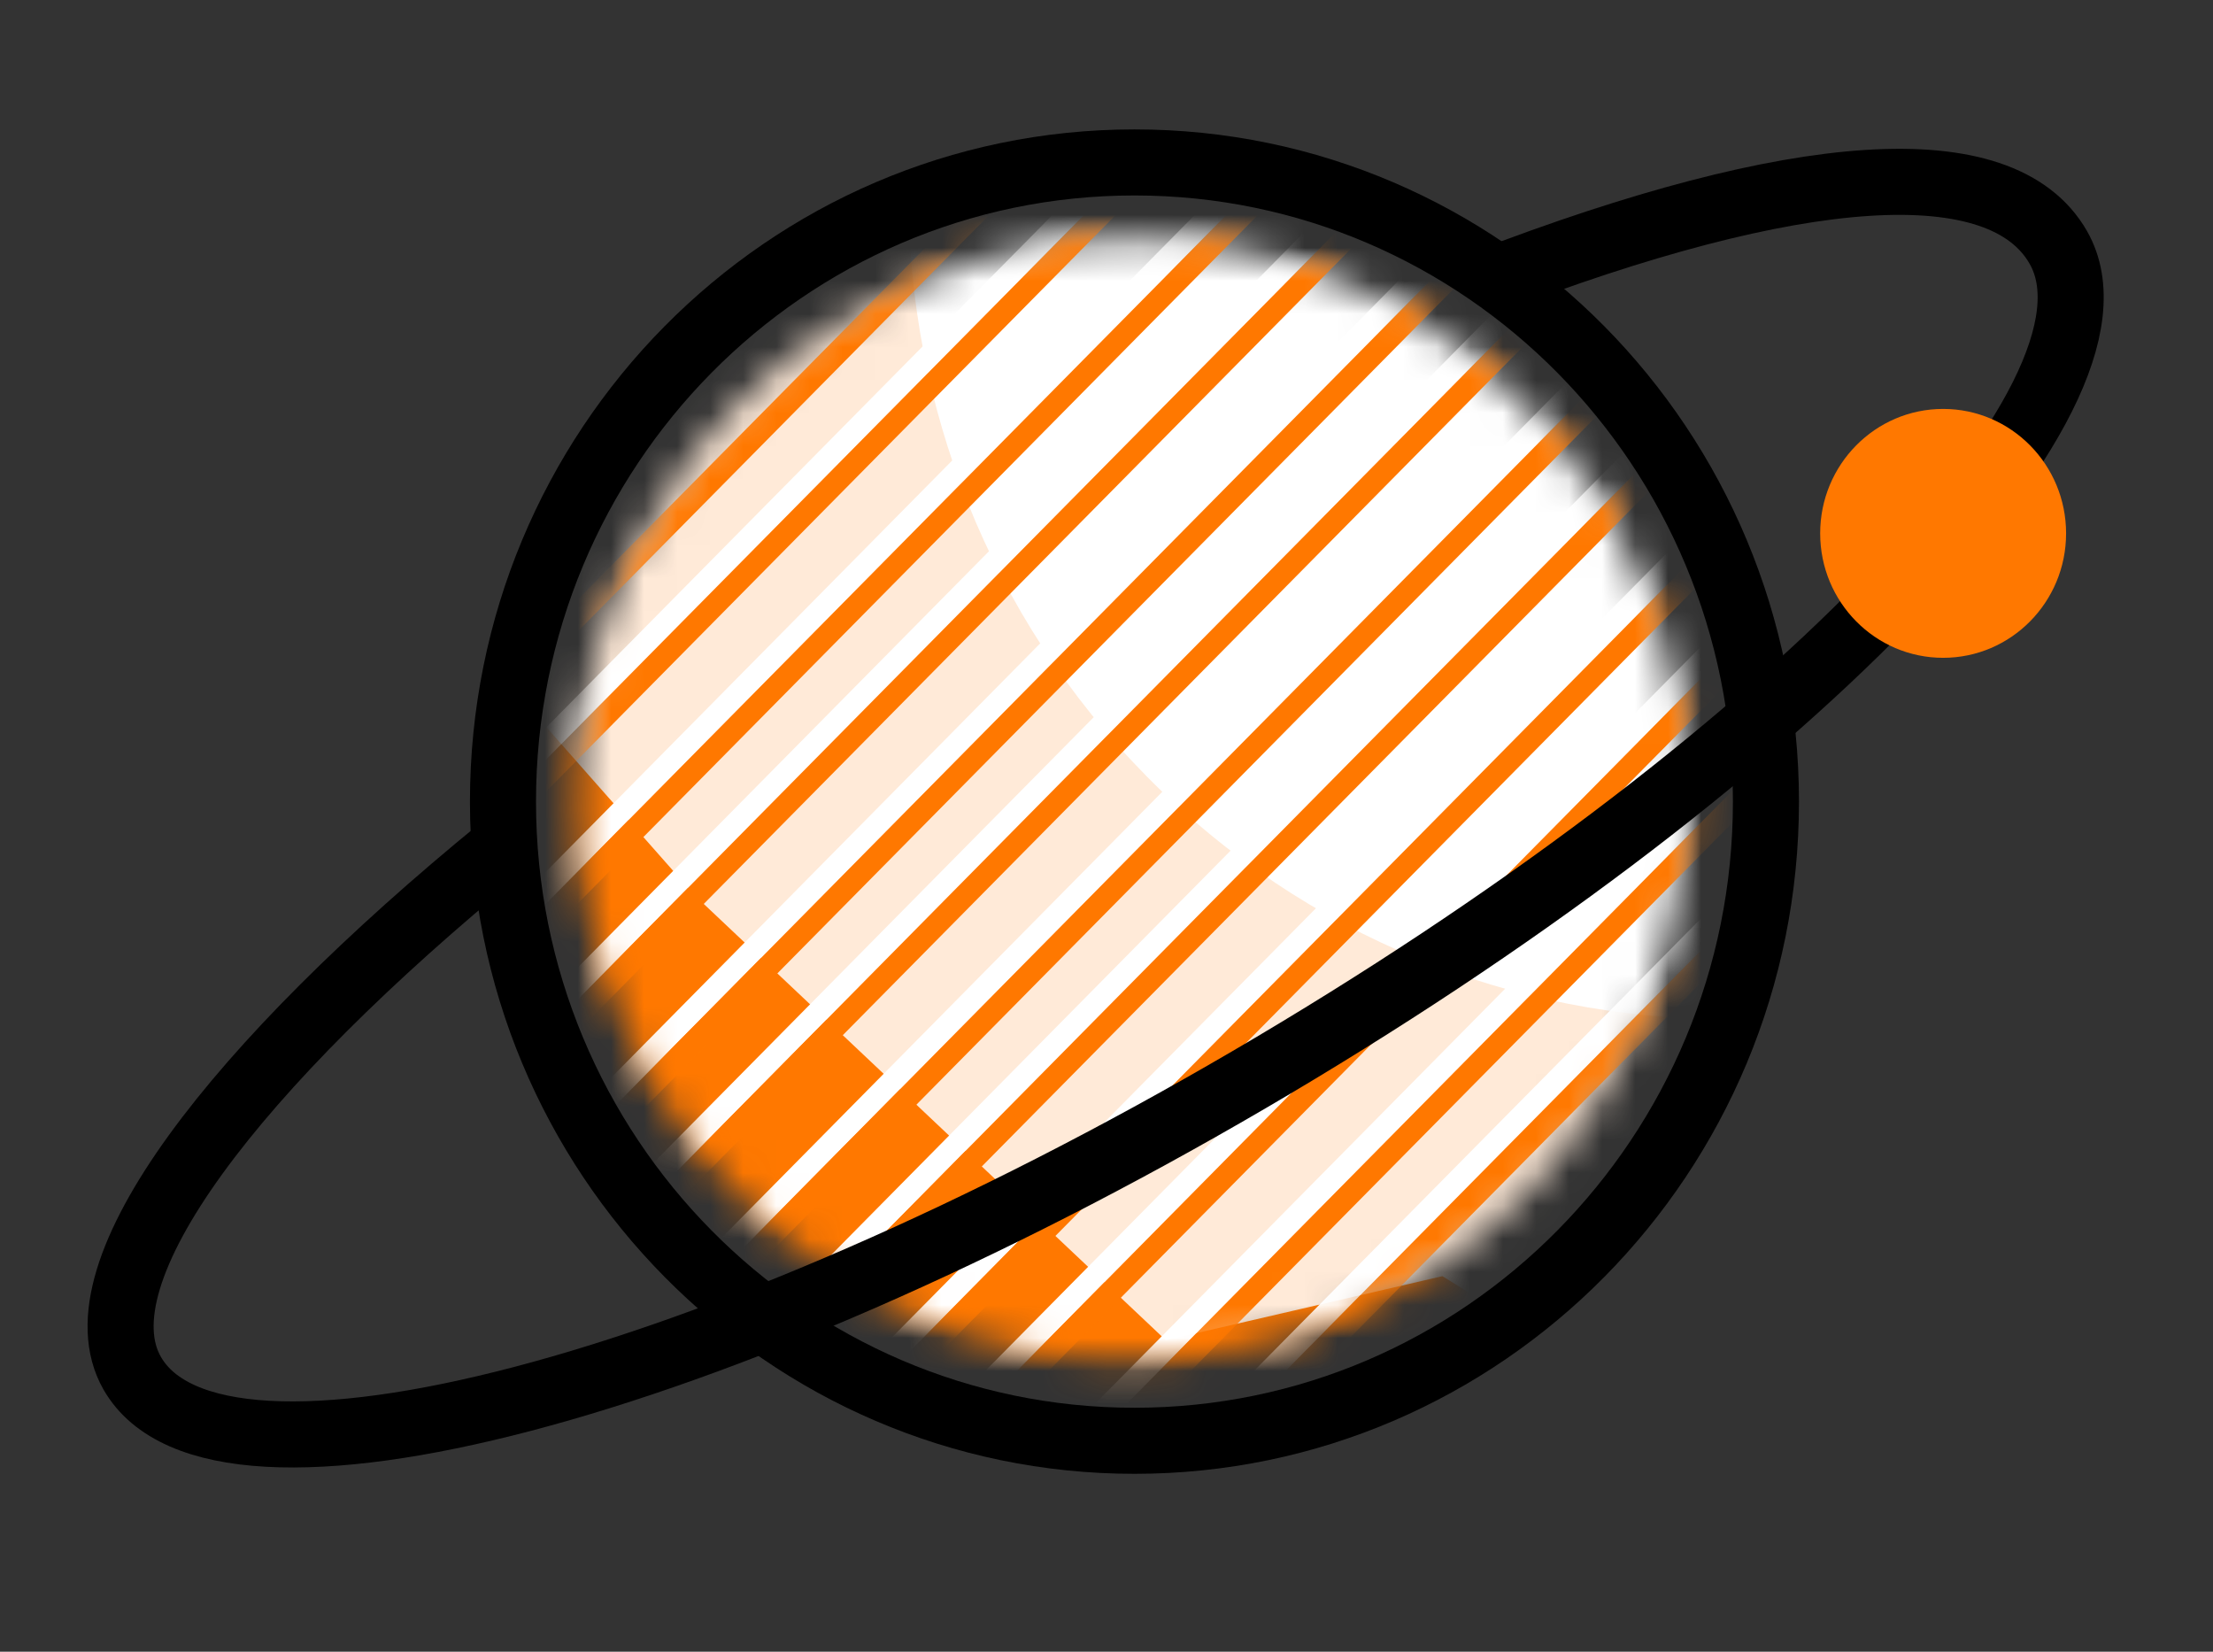 <svg width="67" height="50" viewBox="0 0 67 50" fill="none" xmlns="http://www.w3.org/2000/svg">
<rect x="0" y="0" width="67" height="50" fill="#333333" stroke="none"/>
<mask id="mask0_150_102" style="mask-type:alpha" maskUnits="userSpaceOnUse" x="17" y="7" width="34" height="35">
<path d="M46.071 36.203C52.612 29.583 52.612 18.849 46.071 12.229C39.529 5.609 28.924 5.609 22.383 12.229C15.841 18.849 15.841 29.583 22.383 36.203C28.924 42.823 39.529 42.823 46.071 36.203Z" fill="#C4C4C4"/>
</mask>
<g mask="url(#mask0_150_102)">
<path d="M57.471 36.359C67.117 26.596 67.117 10.766 57.471 1.003C47.824 -8.76 32.184 -8.76 22.537 1.003C12.89 10.766 12.89 26.596 22.537 36.359C32.184 46.122 47.824 46.122 57.471 36.359Z" fill="#FFEAD8"/>
<path d="M69.673 23.524C79.32 13.761 79.32 -2.068 69.673 -11.831C60.027 -21.594 44.386 -21.594 34.739 -11.831C25.093 -2.068 25.093 13.761 34.739 23.524C44.386 33.287 60.027 33.287 69.673 23.524Z" fill="white"/>
<path d="M46.672 67.967C46.587 67.622 46.047 67.114 45.052 66.443C44.783 66.232 44.399 65.945 43.902 65.581C43.404 65.216 42.953 64.88 42.549 64.574C42.143 64.267 41.763 63.97 41.408 63.683C41.352 63.625 41.174 63.458 40.876 63.179C40.577 62.901 40.325 62.695 40.119 62.561C39.913 62.427 39.71 62.36 39.511 62.36C39.227 62.36 38.873 62.633 38.447 63.179C38.02 63.726 37.63 64.32 37.275 64.962C36.919 65.605 36.543 66.199 36.145 66.745C35.748 67.292 35.421 67.565 35.165 67.565C35.037 67.565 34.877 67.517 34.685 67.422C34.494 67.326 34.348 67.244 34.248 67.177C34.149 67.11 33.979 66.976 33.737 66.774C33.495 66.573 33.36 66.463 33.332 66.443C31.386 64.986 29.716 63.318 28.324 61.44C26.932 59.56 25.696 57.308 24.616 54.682C24.602 54.643 24.52 54.461 24.371 54.135C24.222 53.809 24.122 53.58 24.073 53.445C24.023 53.311 23.962 53.114 23.892 52.855C23.821 52.597 23.785 52.381 23.785 52.208C23.785 51.863 23.988 51.422 24.392 50.885C24.797 50.349 25.238 49.841 25.714 49.362C26.19 48.883 26.63 48.355 27.035 47.781C27.44 47.205 27.642 46.726 27.642 46.343C27.642 46.075 27.592 45.801 27.493 45.523C27.394 45.245 27.241 44.905 27.035 44.502C26.829 44.099 26.704 43.86 26.662 43.783C26.449 43.304 26.229 42.791 26.001 42.245C25.774 41.699 25.525 41.089 25.255 40.419C24.985 39.748 24.772 39.23 24.616 38.866C24.119 37.524 23.743 36.796 23.487 36.681C23.387 36.623 23.238 36.594 23.039 36.594C22.655 36.594 22.155 36.69 21.537 36.882C20.919 37.074 20.432 37.275 20.077 37.486C19.367 37.888 18.614 39.058 17.818 40.994C17.093 42.796 15.391 46.388 15.391 48.151C15.391 48.669 15.415 49.172 15.465 49.661C15.515 50.15 15.604 50.701 15.732 51.315C15.86 51.928 15.963 52.384 16.041 52.681C16.119 52.977 16.264 53.509 16.477 54.276C16.69 55.044 16.818 55.513 16.861 55.685C17.358 57.564 17.948 59.242 18.63 60.718C19.751 63.172 21.282 65.708 23.222 68.325C25.161 70.942 27.04 73.007 28.858 74.522C29.952 75.442 31.196 76.237 32.588 76.909C32.716 76.966 33.064 77.138 33.632 77.427C34.2 77.714 34.594 77.911 34.815 78.016C35.035 78.122 35.372 78.261 35.827 78.434C36.282 78.606 36.69 78.726 37.052 78.794C37.415 78.86 37.788 78.894 38.171 78.894C39.478 78.894 42.14 76.596 43.475 75.618C44.91 74.545 45.776 73.529 46.075 72.57C46.232 72.091 46.38 71.434 46.522 70.6C46.665 69.766 46.736 69.091 46.736 68.573C46.736 68.303 46.715 68.103 46.672 67.967Z" fill="#FF7800"/>
<path d="M21.059 27.13L13.043 18.049L5.147 23.134C5.426 28.341 6.224 39.238 7.181 41.175C8.138 43.112 21.936 50.377 28.715 53.767C34.817 49.852 47.163 41.974 47.738 41.781C48.312 41.587 45.265 39.601 43.67 38.632L35.296 40.57L21.059 27.13Z" fill="#FF7800"/>
</g>
<mask id="mask1_150_102" style="mask-type:alpha" maskUnits="userSpaceOnUse" x="17" y="7" width="34" height="35">
<path d="M46.071 36.203C52.612 29.583 52.612 18.849 46.071 12.229C39.529 5.609 28.924 5.609 22.383 12.229C15.841 18.849 15.841 29.583 22.383 36.203C28.924 42.823 39.529 42.823 46.071 36.203Z" fill="#C4C4C4"/>
</mask>
<g mask="url(#mask1_150_102)">
<path d="M38.055 0.242L8.864 29.786L9.342 30.27L38.534 0.726L38.055 0.242Z" fill="white"/>
<path d="M40.209 2.422L11.017 31.965L11.496 32.449L40.687 2.906L40.209 2.422Z" fill="white"/>
<path d="M42.123 4.359L12.932 33.902L13.41 34.387L42.602 4.843L42.123 4.359Z" fill="white"/>
<path d="M44.276 6.538L15.085 36.082L15.563 36.566L44.755 7.023L44.276 6.538Z" fill="white"/>
<path d="M46.19 8.476L16.999 38.019L17.478 38.504L46.669 8.96L46.19 8.476Z" fill="white"/>
<path d="M48.344 10.655L19.152 40.199L19.631 40.683L48.822 11.14L48.344 10.655Z" fill="white"/>
<path d="M50.258 12.592L21.067 42.136L21.545 42.62L50.737 13.077L50.258 12.592Z" fill="white"/>
<path d="M52.412 14.772L23.22 44.315L23.699 44.8L52.89 15.256L52.412 14.772Z" fill="white"/>
<path d="M54.326 16.709L25.134 46.252L25.613 46.737L54.804 17.193L54.326 16.709Z" fill="white"/>
<path d="M56.479 18.888L27.288 48.432L27.767 48.916L56.958 19.373L56.479 18.888Z" fill="white"/>
<path d="M58.394 20.826L29.202 50.369L29.681 50.853L58.872 21.31L58.394 20.826Z" fill="white"/>
</g>
<mask id="mask2_150_102" style="mask-type:alpha" maskUnits="userSpaceOnUse" x="17" y="7" width="35" height="34">
<path d="M46.31 35.961C52.851 29.341 52.851 18.607 46.31 11.987C39.769 5.367 29.163 5.367 22.622 11.987C16.081 18.607 16.081 29.341 22.622 35.961C29.163 42.581 39.769 42.581 46.31 35.961Z" fill="#C4C4C4"/>
</mask>
<g mask="url(#mask2_150_102)">
<path d="M36.859 -1.453L7.667 28.091L8.146 28.575L37.337 -0.969L36.859 -1.453Z" fill="#FF7800"/>
<path d="M38.773 0.484L9.582 30.028L10.06 30.512L39.252 0.969L38.773 0.484Z" fill="#FF7800"/>
<path d="M40.927 2.664L11.735 32.208L12.214 32.692L41.405 3.148L40.927 2.664Z" fill="#FF7800"/>
<path d="M42.841 4.601L13.649 34.145L14.128 34.629L43.319 5.085L42.841 4.601Z" fill="#FF7800"/>
<path d="M44.994 6.78L15.803 36.324L16.281 36.808L45.473 7.265L44.994 6.78Z" fill="#FF7800"/>
<path d="M46.908 8.718L17.717 38.261L18.195 38.746L47.387 9.202L46.908 8.718Z" fill="#FF7800"/>
<path d="M49.062 10.897L19.871 40.441L20.349 40.925L49.541 11.382L49.062 10.897Z" fill="#FF7800"/>
<path d="M50.976 12.835L21.785 42.378L22.263 42.862L51.455 13.319L50.976 12.835Z" fill="#FF7800"/>
<path d="M53.129 15.014L23.938 44.558L24.416 45.042L53.608 15.498L53.129 15.014Z" fill="#FF7800"/>
<path d="M55.043 16.951L25.852 46.495L26.331 46.979L55.522 17.436L55.043 16.951Z" fill="#FF7800"/>
<path d="M57.197 19.131L28.006 48.674L28.484 49.159L57.676 19.615L57.197 19.131Z" fill="#FF7800"/>
<path d="M59.111 21.068L29.92 50.611L30.398 51.096L59.59 21.552L59.111 21.068Z" fill="#FF7800"/>
</g>
<path d="M34.347 43.615C44.906 43.615 53.465 34.952 53.465 24.266C53.465 13.58 44.906 4.917 34.347 4.917C23.788 4.917 15.228 13.58 15.228 24.266C15.228 34.952 23.788 43.615 34.347 43.615Z" stroke="black" stroke-width="2"/>
<path d="M44.956 8.562C54.409 4.925 60.604 4.488 62.318 7.492C64.887 11.996 53.916 23.276 37.812 32.686C21.708 42.096 6.571 46.072 4.001 41.567C2.265 38.524 7.144 32.248 15.178 25.685" stroke="black" stroke-width="2"/>
<path d="M58.83 19.913C60.885 19.913 62.552 18.227 62.552 16.146C62.552 14.066 60.885 12.379 58.83 12.379C56.774 12.379 55.107 14.066 55.107 16.146C55.107 18.227 56.774 19.913 58.83 19.913Z" fill="#FF7800"/>
</svg>
